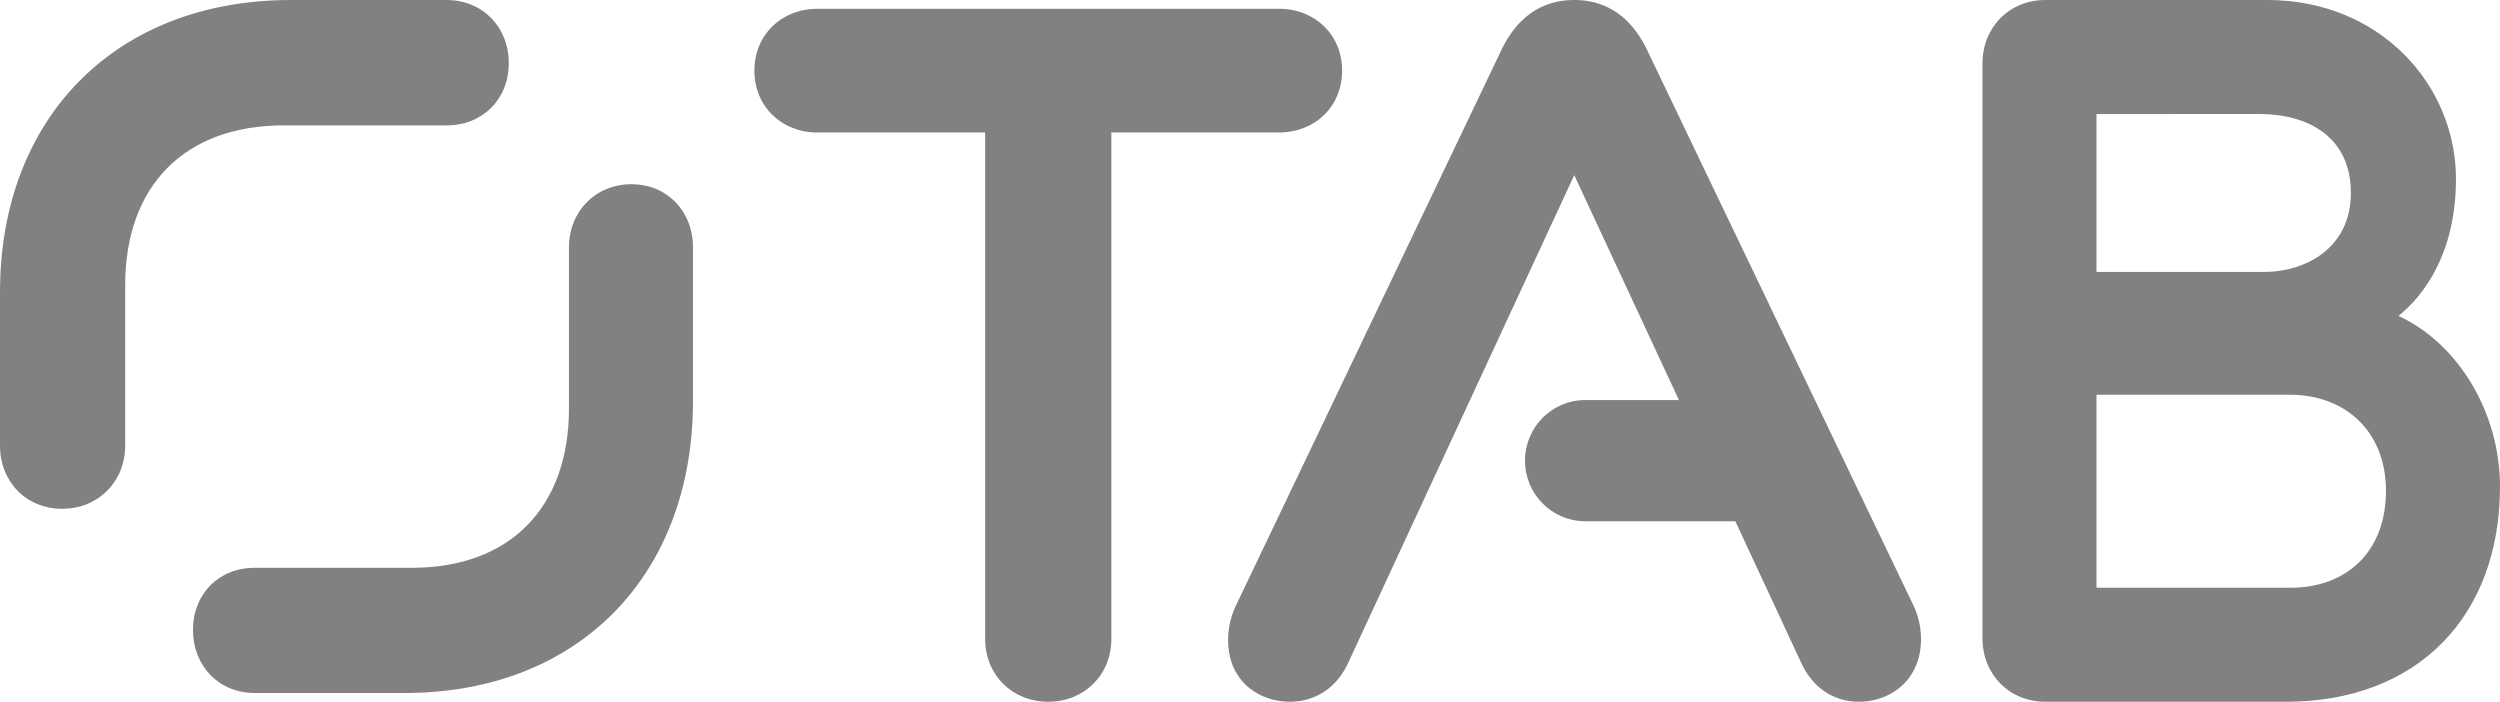<?xml version="1.0" encoding="utf-8"?>
<!-- Generator: Adobe Illustrator 16.0.0, SVG Export Plug-In . SVG Version: 6.00 Build 0)  -->
<!DOCTYPE svg PUBLIC "-//W3C//DTD SVG 1.1//EN" "http://www.w3.org/Graphics/SVG/1.1/DTD/svg11.dtd">
<svg version="1.1" id="Layer_1" xmlns="http://www.w3.org/2000/svg" xmlns:xlink="http://www.w3.org/1999/xlink" x="0px" y="0px"
	 width="285px" height="80px" viewBox="0 0 285 80" enable-background="new 0 0 285 80" xml:space="preserve">
<title>Combined Shape</title>
<desc>Created with Sketch.</desc>
<g id="Assets">
	<g id="Retouch-4-Copy-7" transform="translate(-10, -12)">
		<path id="Combined-Shape" fill="#818181" d="M60.915,26.295H42.342c-11.295,0-18.07,6.89-18.07,18.203v18.301
			c0,4.115-3.081,7.201-7.189,7.201C12.977,70,10,66.914,10,62.799v-17.48C10,25.37,23.244,12,43.164,12h17.751
			C65.021,12,68,15.086,68,19.198C68,23.313,65.021,26.295,60.915,26.295z M81.982,33C86.049,33,89,36.081,89,40.187v17.547
			C89,77.652,75.879,91,56.149,91H39.018C34.949,91,32,87.92,32,83.812c0-4.105,2.949-7.084,7.018-7.084h17.945
			c11.187,0,17.899-6.879,17.899-18.172v-18.37C74.863,36.081,77.915,33,81.982,33z M197.679,17.511l30.468,63.538
			c1.455,3.016,1.351,7.904-2.704,10.088c-2.911,1.56-7.799,1.352-10.087-3.535l-7.529-16.18h-17.111
			c-3.791,0-6.865-3.093-6.865-6.908c0-3.814,3.074-6.907,6.865-6.907h10.682l-11.933-25.641l-25.788,55.636
			c-2.287,4.887-7.278,5.095-10.189,3.535c-4.056-2.184-4.056-7.072-2.6-10.088l30.362-63.538c1.145-2.288,3.433-5.511,8.215-5.511
			C194.247,12,196.535,15.224,197.679,17.511z M155.807,13c4.11,0,7.193,2.964,7.193,7.052s-3.083,7.052-7.193,7.052h-19.113v57.742
			c0,4.088-3.083,7.154-7.193,7.154s-7.193-3.066-7.193-7.154V27.104h-19.113c-4.11,0-7.193-2.964-7.193-7.052S99.083,13,103.193,13
			H155.807z M283.426,48.016C290.186,51.12,295,58.986,295,67.473C295,82.271,285.576,92,270.621,92H243.17
			c-4.098,0-7.17-3.105-7.17-7.244V19.245c0-4.14,3.072-7.245,7.17-7.245h25.301c12.906,0,21.51,9.729,21.51,20.388
			C289.98,40.771,286.396,45.635,283.426,48.016z M249,25v18h19.125c4.678,0,9.875-2.7,9.875-9c0-6.4-4.885-9-10.395-9H249z
			 M282,67.949C282,61.195,277.389,57,271.034,57H249v22h22.137C277.389,79,282,75.01,282,67.949z"/>
	</g>
</g>
</svg>
